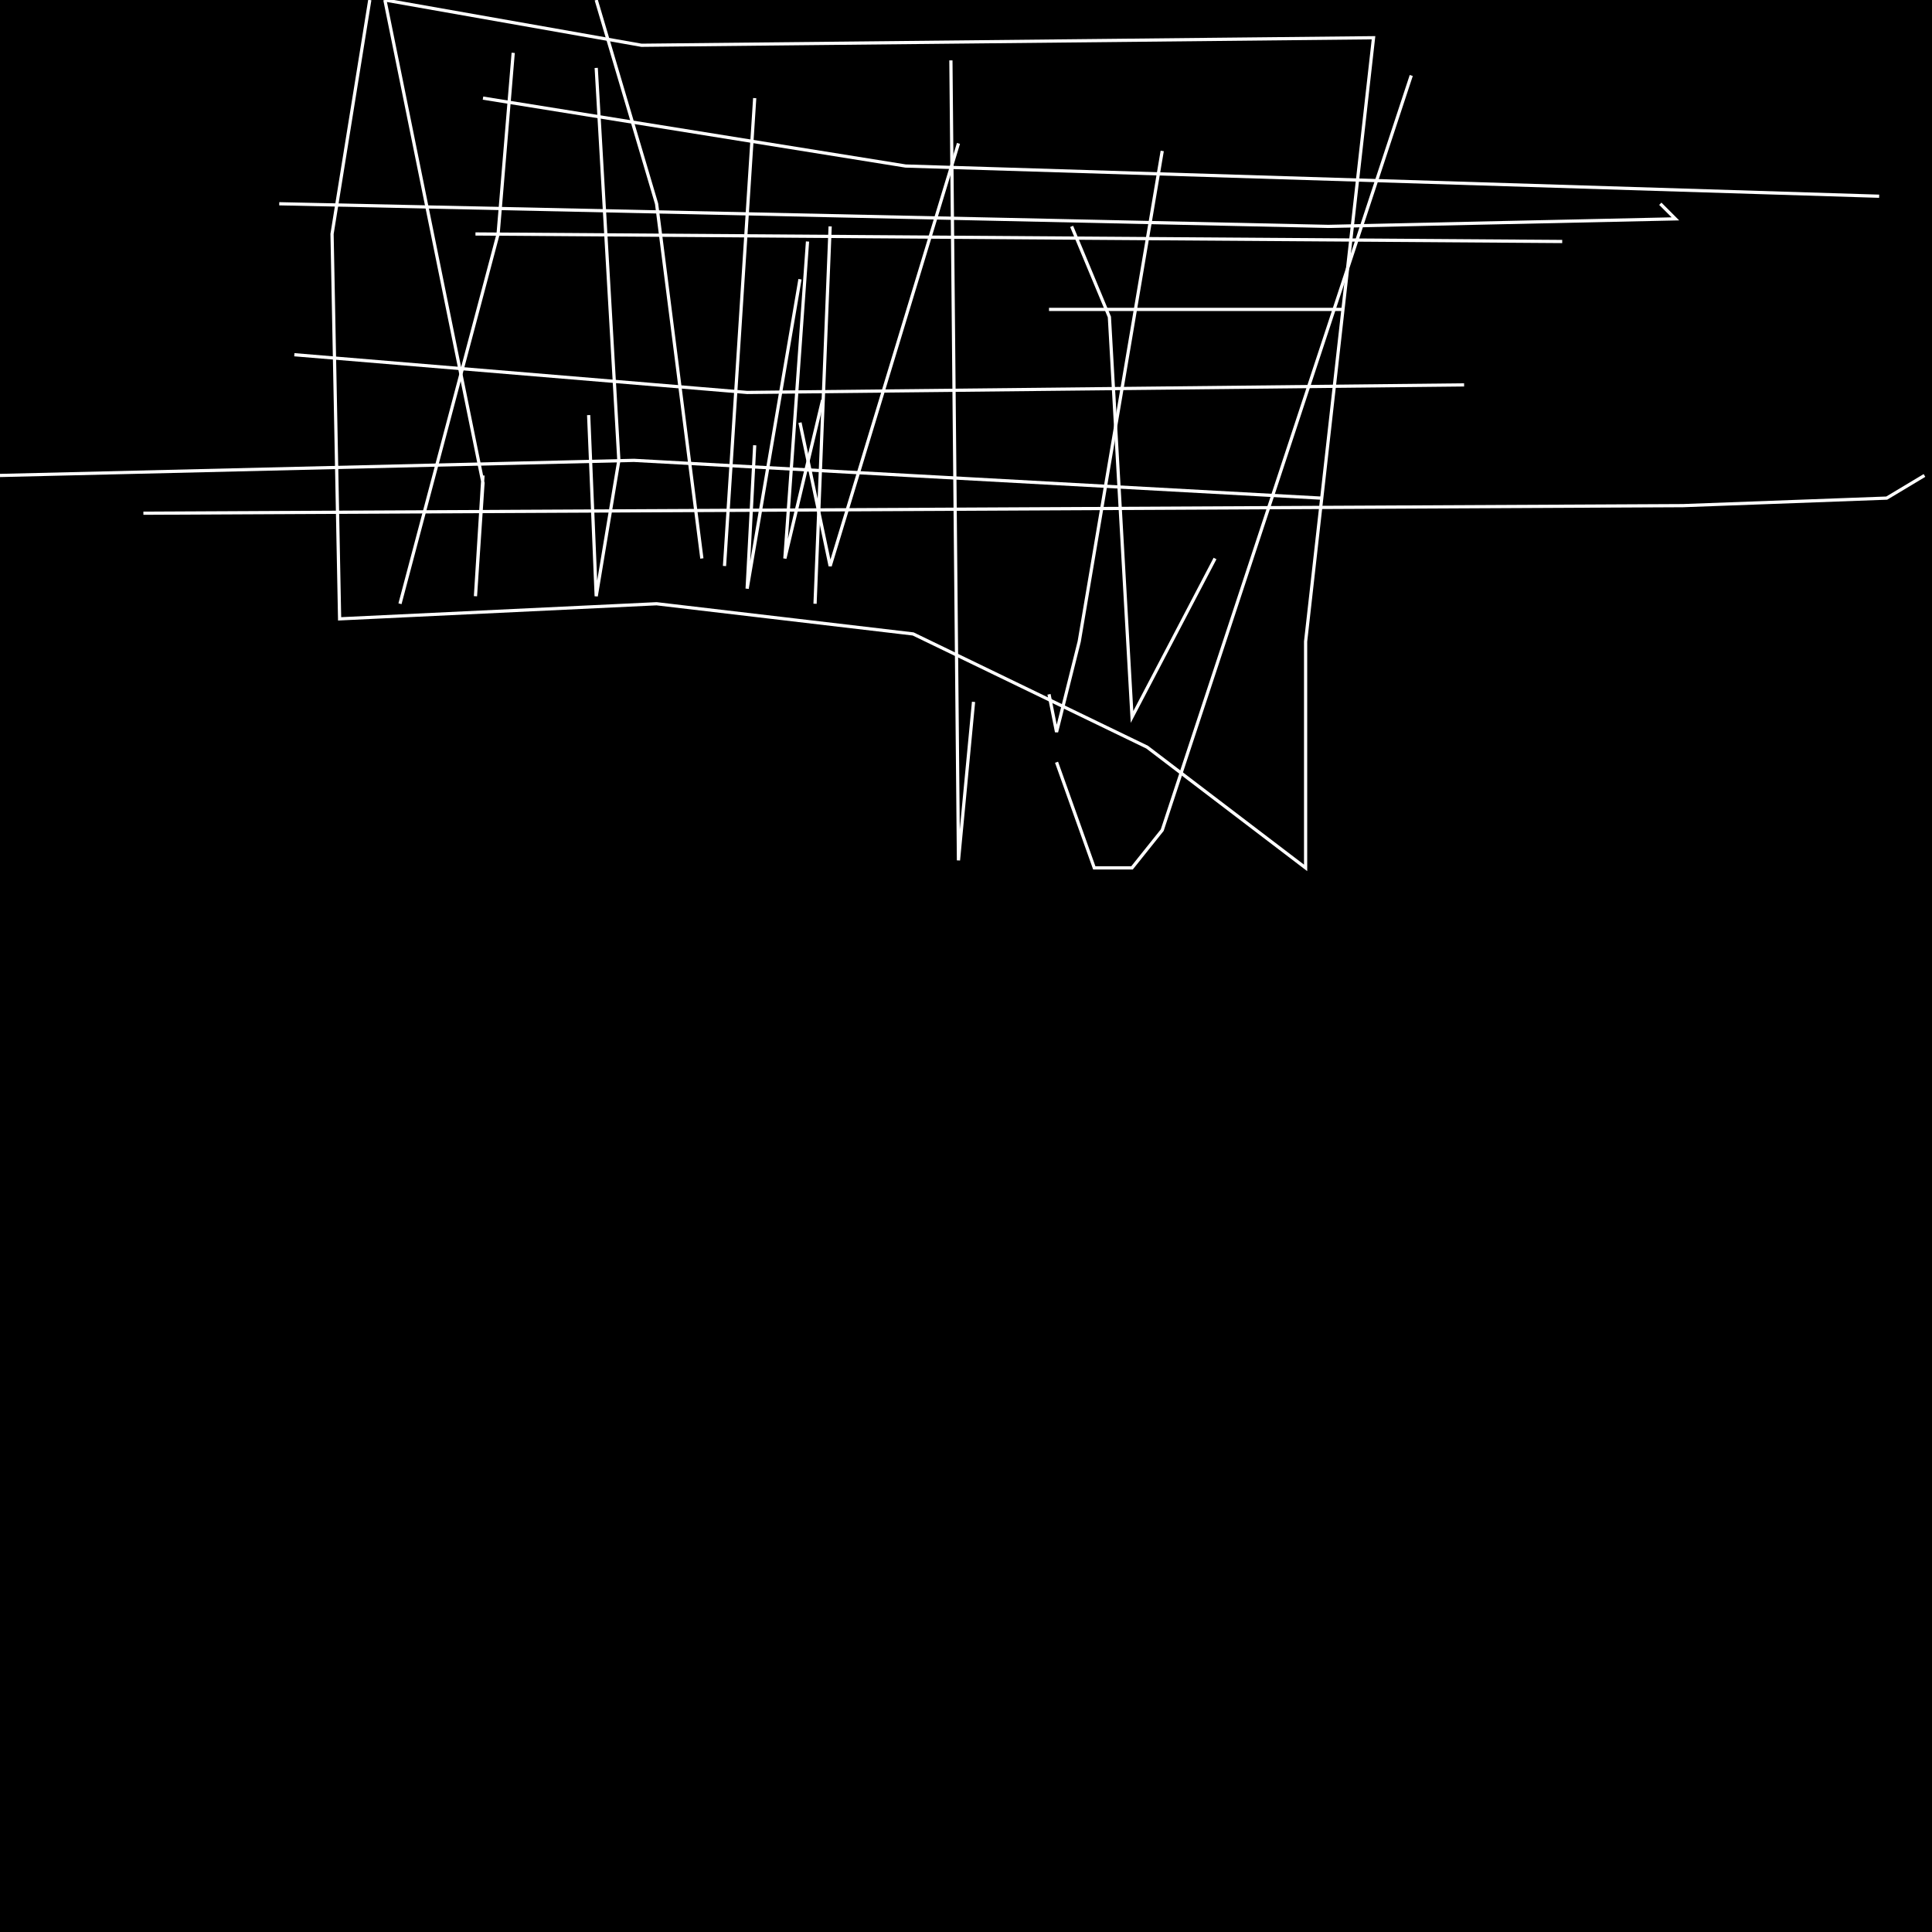<?xml version="1.0" encoding="UTF-8" standalone="no"?>
<!--Created with ndjsontosvg (https:https://github.com/thompson318/ndjsontosvg) 
	from the simplified Google quickdraw data set. key_id = 5430302048518144-->
<svg width="600" height="600"
	xmlns="http://www.w3.org/2000/svg">
	xmlns:ndjsontosvg="https://github.com/thompson318/ndjsontosvg"
	xmlns:quickdraw="https://quickdraw.withgoogle.com/data"
	xmlns:scikit-surgery="https://doi.org/10.1007/s11548-020-02180-5">

	<rect width="100%" height="100%" fill="black" />
	<path d = "M 119.53 0.00 L 199.22 14.06 L 426.56 11.72 L 405.47 199.22 L 405.47 269.53 L 356.25 232.03 L 283.59 196.88 L 203.91 187.50 L 105.47 192.19 L 103.12 72.66 L 114.84 0.00" stroke="white" fill="transparent"/>
	<path d = "M 119.53 0.00 L 150.00 150.00 L 147.66 185.16 L 150.00 147.66" stroke="white" fill="transparent"/>
	<path d = "M 159.38 16.41 L 154.69 72.66 L 124.22 187.50" stroke="white" fill="transparent"/>
	<path d = "M 185.16 21.09 L 192.19 142.97 L 185.16 185.16 L 182.81 128.91" stroke="white" fill="transparent"/>
	<path d = "M 185.16 0.00 L 203.91 63.28 L 217.97 173.44" stroke="white" fill="transparent"/>
	<path d = "M 234.38 30.47 L 225.00 175.78" stroke="white" fill="transparent"/>
	<path d = "M 295.31 18.75 L 297.66 267.19 L 302.34 217.97" stroke="white" fill="transparent"/>
	<path d = "M 332.81 70.31 L 344.53 98.44 L 351.56 222.66 L 377.34 173.44" stroke="white" fill="transparent"/>
	<path d = "M 438.28 23.44 L 360.94 257.81 L 351.56 269.53 L 339.84 269.53 L 328.12 236.72" stroke="white" fill="transparent"/>
	<path d = "M 360.94 46.88 L 335.16 199.22 L 328.12 227.34 L 325.78 215.62" stroke="white" fill="transparent"/>
	<path d = "M 248.44 86.72 L 232.03 182.81 L 234.38 138.28" stroke="white" fill="transparent"/>
	<path d = "M 250.78 75.00 L 243.75 173.44 L 255.47 124.22" stroke="white" fill="transparent"/>
	<path d = "M 297.66 44.53 L 257.81 175.78 L 248.44 131.25" stroke="white" fill="transparent"/>
	<path d = "M 257.81 70.31 L 253.12 187.50" stroke="white" fill="transparent"/>
	<path d = "M 147.66 72.66 L 485.16 75.00" stroke="white" fill="transparent"/>
	<path d = "M 91.41 110.16 L 232.03 121.88 L 454.69 119.53" stroke="white" fill="transparent"/>
	<path d = "M 0.00 147.66 L 196.88 142.97 L 410.16 154.69" stroke="white" fill="transparent"/>
	<path d = "M 44.53 159.38 L 522.66 157.03 L 585.94 154.69 L 597.66 147.66" stroke="white" fill="transparent"/>
	<path d = "M 325.78 96.09 L 417.19 96.09" stroke="white" fill="transparent"/>
	<path d = "M 86.72 63.28 L 412.50 70.31 L 520.31 67.97 L 515.62 63.28" stroke="white" fill="transparent"/>
	<path d = "M 150.00 30.47 L 281.25 51.56 L 583.59 60.94" stroke="white" fill="transparent"/>
</svg>